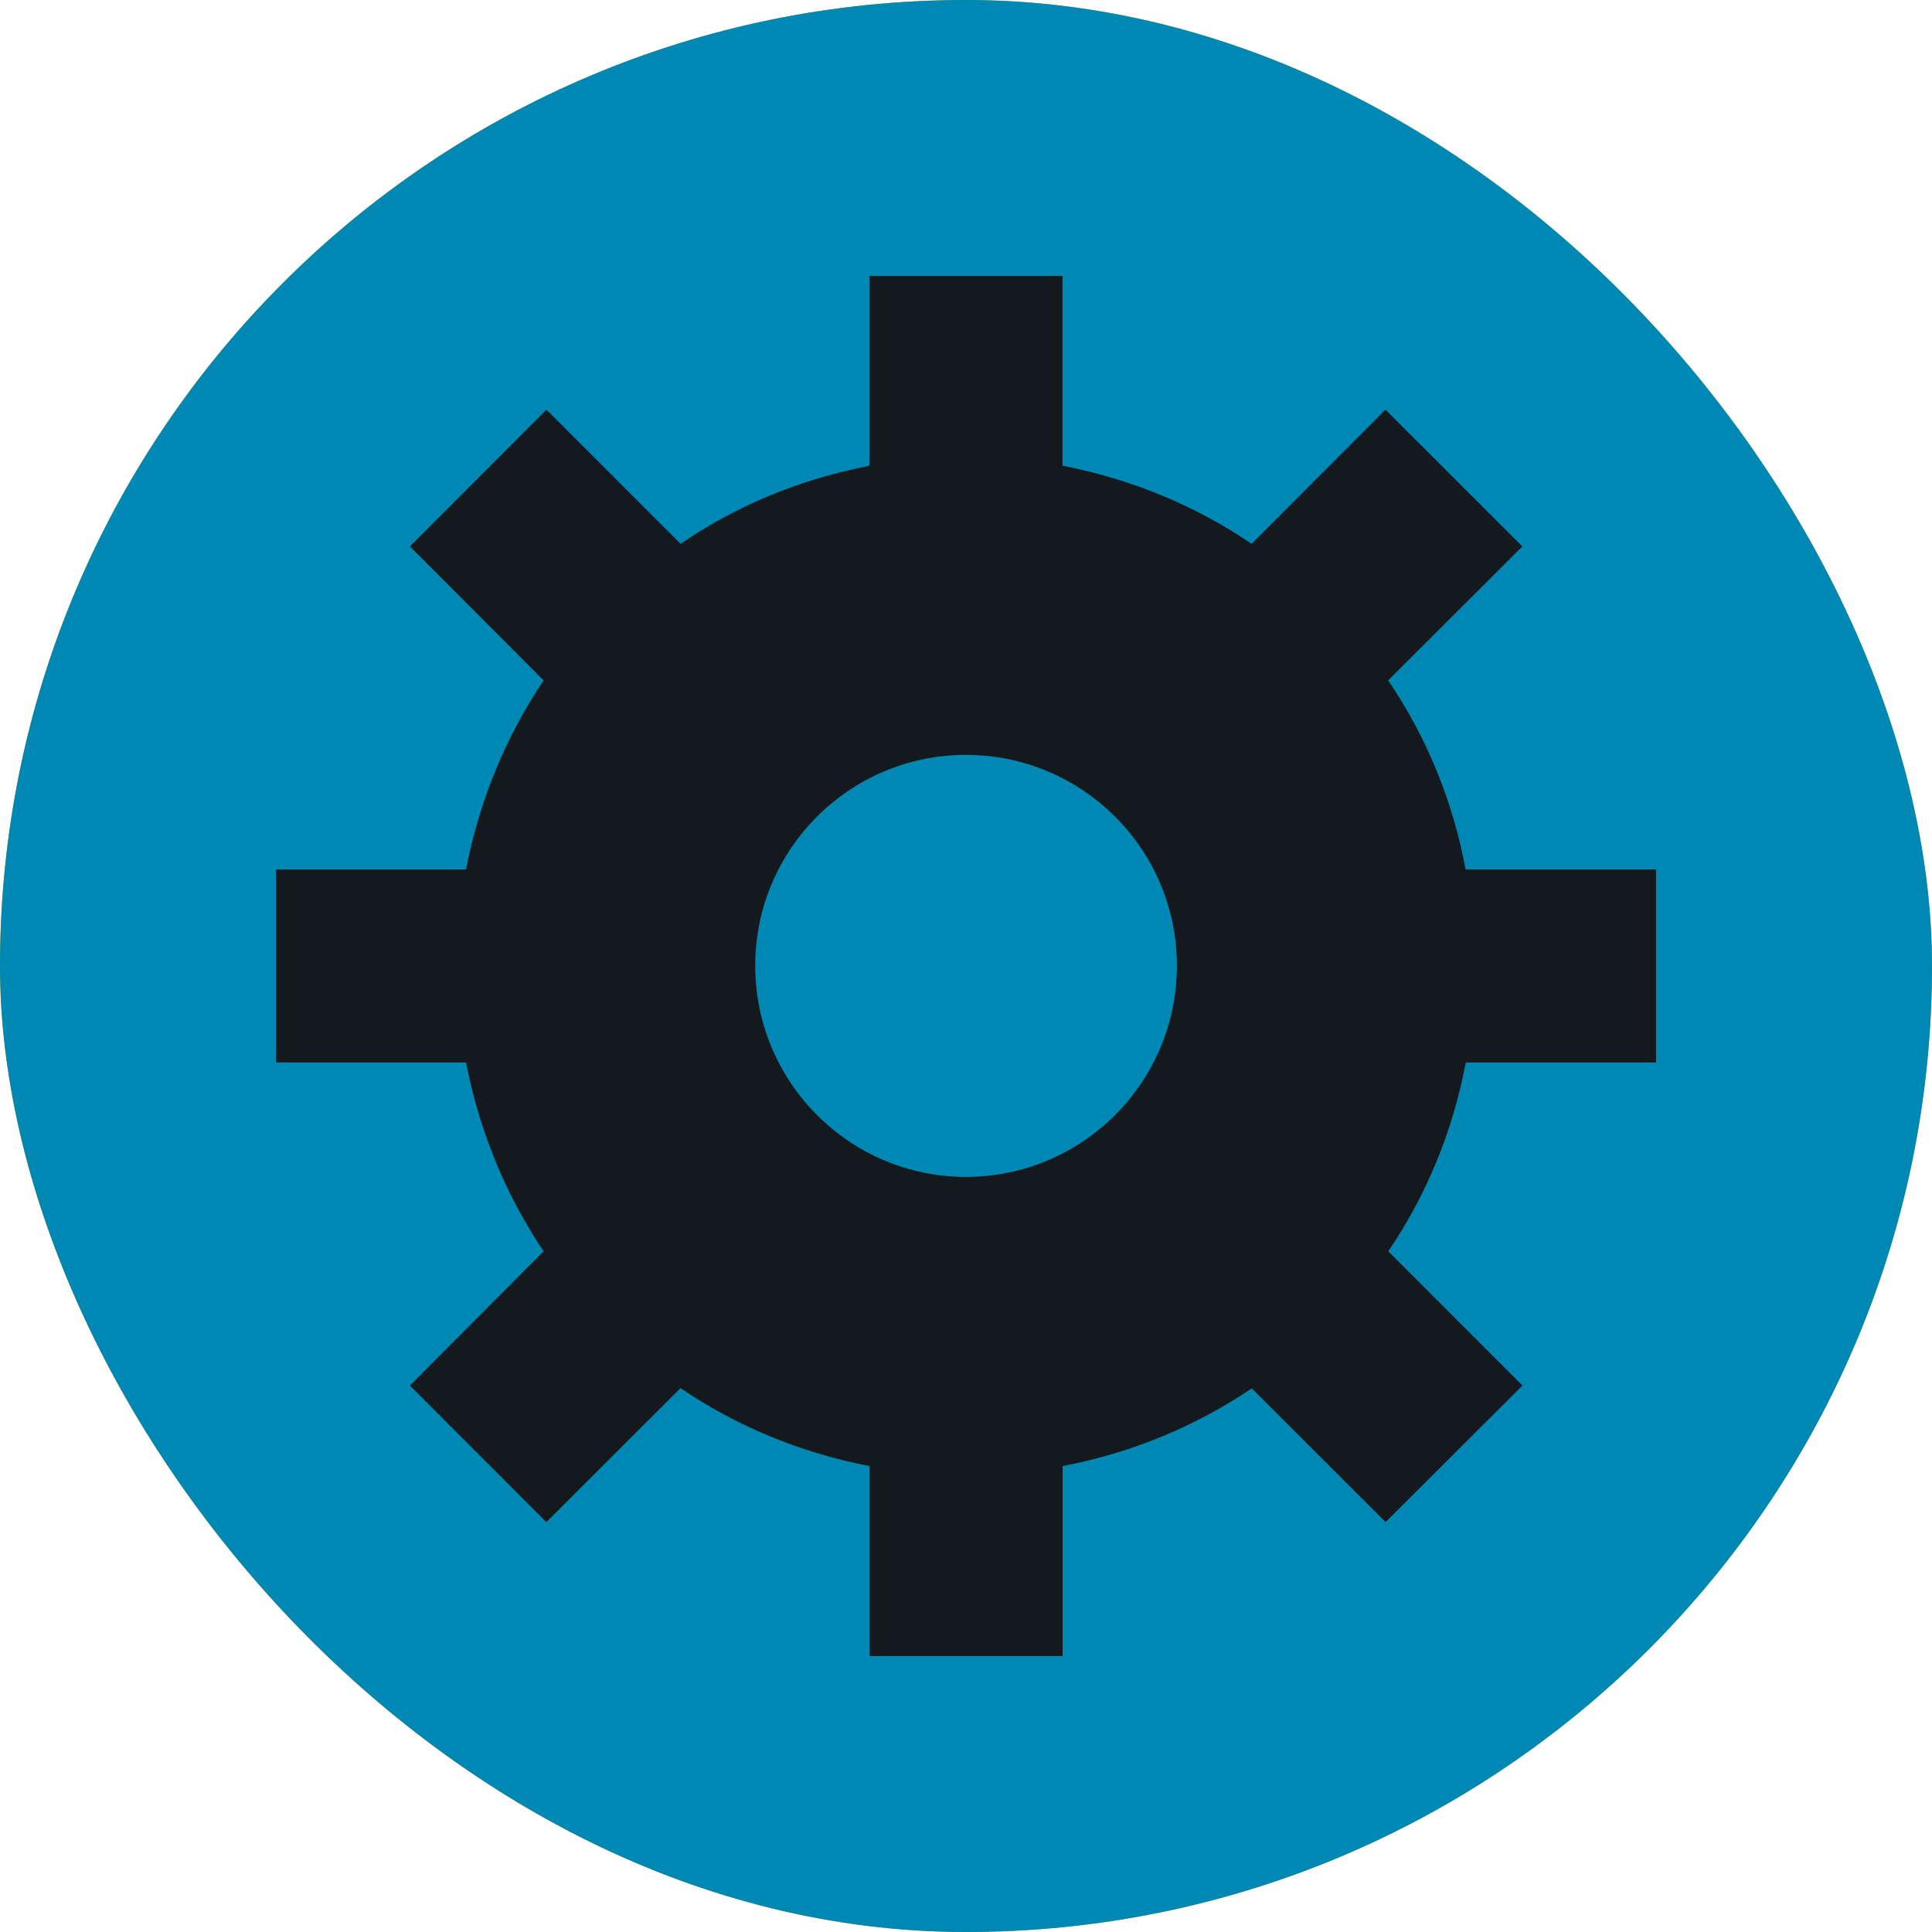 <svg width="18" height="18" viewBox="0 0 18 18" fill="none" xmlns="http://www.w3.org/2000/svg">
<g clip-path="url(#clip0_6_209)">
<rect width="18" height="18" rx="9" fill="#CEA100"/>
<path d="M9.316 5.579C10.187 5.579 10.894 4.906 10.894 4.075C10.894 3.245 10.187 2.571 9.316 2.571C8.445 2.571 7.738 3.245 7.738 4.075C7.738 4.906 8.445 5.579 9.316 5.579Z" fill="#13191C"/>
<path d="M9.316 15.429C9.839 15.429 10.262 15.025 10.262 14.526C10.262 14.028 9.839 13.624 9.316 13.624C8.793 13.624 8.369 14.028 8.369 14.526C8.369 15.025 8.793 15.429 9.316 15.429Z" fill="#13191C"/>
<path d="M5.439 6.959C6.223 6.959 6.859 6.353 6.859 5.605C6.859 4.858 6.223 4.252 5.439 4.252C4.655 4.252 4.019 4.858 4.019 5.605C4.019 6.353 4.655 6.959 5.439 6.959Z" fill="#13191C"/>
<path d="M13.193 13.747C13.628 13.747 13.981 13.411 13.981 12.995C13.981 12.58 13.628 12.243 13.193 12.243C12.757 12.243 12.404 12.58 12.404 12.995C12.404 13.411 12.757 13.747 13.193 13.747Z" fill="#13191C"/>
<path d="M3.833 10.504C4.53 10.504 5.095 9.965 5.095 9.301C5.095 8.637 4.53 8.098 3.833 8.098C3.136 8.098 2.571 8.637 2.571 9.301C2.571 9.965 3.136 10.504 3.833 10.504Z" fill="#13191C"/>
<path d="M14.798 9.902C15.146 9.902 15.429 9.633 15.429 9.301C15.429 8.969 15.146 8.699 14.798 8.699C14.45 8.699 14.167 8.969 14.167 9.301C14.167 9.633 14.45 9.902 14.798 9.902Z" fill="#13191C"/>
<path d="M4.658 12.252C4.227 12.663 4.227 13.329 4.658 13.74C5.09 14.152 5.789 14.152 6.22 13.74C6.651 13.329 6.651 12.663 6.22 12.252C5.789 11.84 5.09 11.836 4.658 12.252Z" fill="#13191C"/>
<path d="M13.192 6.056C13.453 6.056 13.665 5.854 13.665 5.605C13.665 5.356 13.453 5.155 13.192 5.155C12.931 5.155 12.719 5.356 12.719 5.605C12.719 5.854 12.931 6.056 13.192 6.056Z" fill="#13191C"/>
<rect width="18" height="18" rx="9" fill="#0088B4"/>
<path d="M12.933 6.339L14.183 5.091L12.908 3.817L11.661 5.067C11.138 4.711 10.541 4.464 9.899 4.339V2.571H8.1V4.34C7.456 4.464 6.862 4.71 6.341 5.067L5.091 3.817L3.819 5.091L5.065 6.339C4.714 6.862 4.467 7.455 4.342 8.101H2.571V9.899H4.342C4.467 10.541 4.713 11.135 5.065 11.658L3.819 12.909L5.09 14.181L6.34 12.933C6.861 13.287 7.456 13.534 8.1 13.659V15.429H9.9V13.659C10.542 13.536 11.137 13.29 11.662 12.935L12.909 14.181L14.184 12.909L12.934 11.658C13.288 11.137 13.536 10.541 13.656 9.899H15.429V8.101H13.655C13.534 7.455 13.288 6.862 12.933 6.339ZM8.999 10.965C7.915 10.965 7.036 10.082 7.036 8.997C7.036 7.914 7.915 7.033 8.999 7.033C10.085 7.033 10.965 7.914 10.965 8.997C10.966 10.082 10.086 10.965 8.999 10.965Z" fill="#13191C"/>
</g>
<defs>
<clipPath id="clip0_6_209">
<rect width="18" height="18" rx="9" fill="white"/>
</clipPath>
</defs>
</svg>
